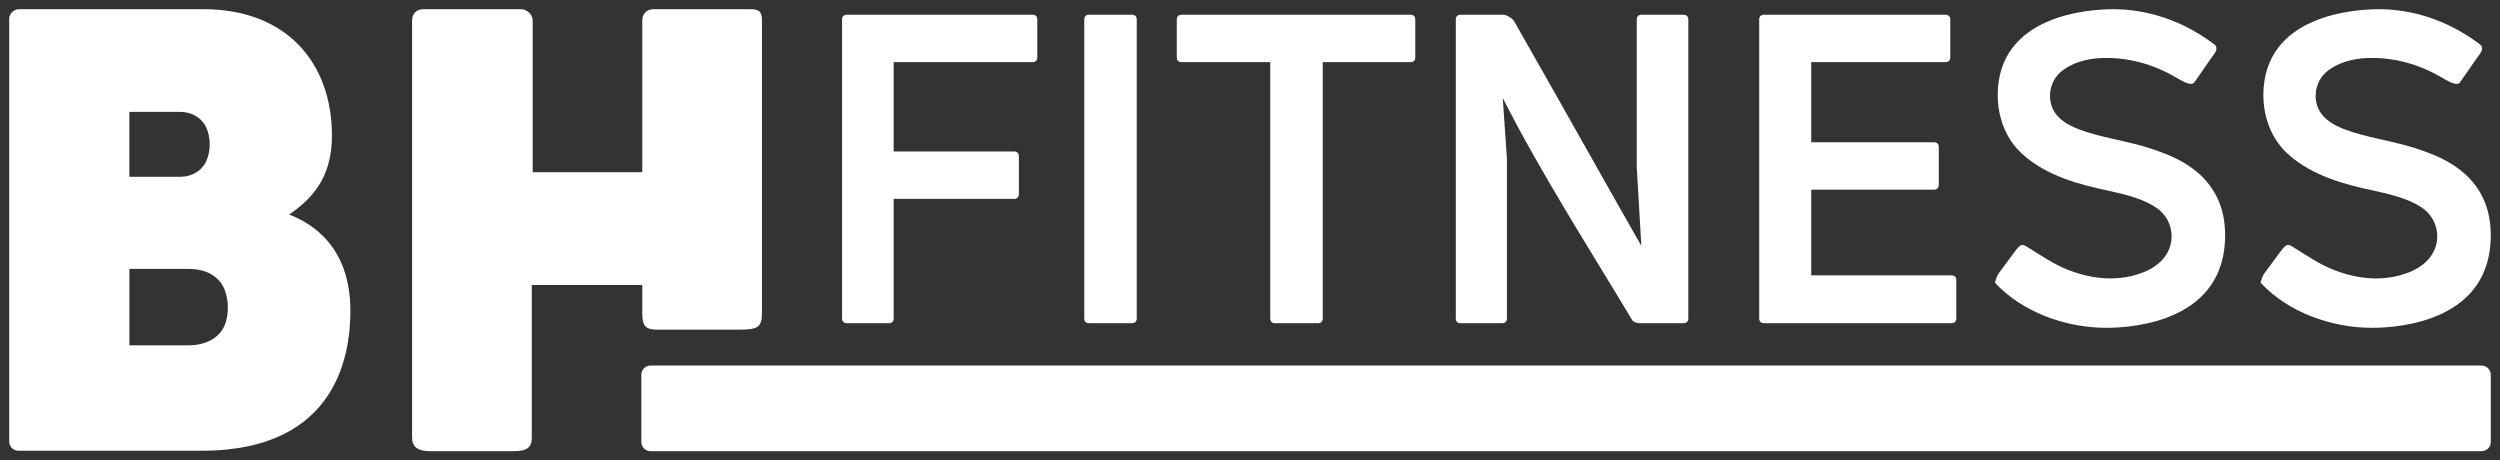 <svg viewBox="0 0 543 100" xmlns="http://www.w3.org/2000/svg" xmlns:xlink="http://www.w3.org/1999/xlink"><rect x="0" y="0" width="543" height="100" fill="#333333" stroke="none"/><g id="figure"><g fill="#fff"><path d="m141.3 79.4c-1.1 0-2 .9-2 2v14.6c0 1.1.9 2 2 2h397.7c1.1 0 2-.9 2-2v-14.6c0-1.1-.9-2-2-2z"/><path d="m4 2c-.9 0-2 1-2 2v91.9c0 1 .8 2 2 2h39.8c30.2 0 32.3-22.1 32.3-30.4 0-13.9-8.3-19-13.3-20.9 4.5-3.1 9.3-7.6 9.3-17.1 0-15.9-9.9-27.5-27.9-27.5zm35.2 22.3c2.3 0 4.6 1.2 5.6 3.4s1 5.1 0 7.3-3.3 3.4-5.6 3.4h-11.1v-14.1zm1.7 34.1c2.8 0 5.5.8 7.2 3.2 1.8 2.7 1.9 7.7 0 10.3-1.6 2.2-4.4 3.1-7 3.1h-13v-16.6z"/><path d="m92 2h21.2c1 0 2.5.9 2.5 2.5v32.9h23.8v-32.9c0-1.6 1-2.5 2.5-2.5h21c2 0 2.5.6 2.5 2.5v63.4c0 3.2-.9 3.7-5 3.7h-17.6c-2.7 0-3.4-.7-3.4-3.7v-6h-24v33.1c0 2.2-1 3-4 3h-18c-3 0-4-1.1-4-3v-90.5c0-1.6 1-2.5 2.5-2.5z"/><path d="m183.9 3.2c-.6 0-1 .4-1 1v65c0 .6.4 1 1 1h9.2c.6 0 1-.4 1-1v-26h26.2c.6 0 1-.4 1-1v-8.3c0-.6-.4-1-1-1h-26.2v-19.4h30.2c.6 0 1-.4 1-1v-8.3c0-.6-.4-1-1-1z"/><path d="m236.5 3.2c-.6 0-1 .4-1 1v65c0 .6.4 1 1 1h9.4c.6 0 1-.4 1-1v-65c0-.6-.4-1-1-1z"/><path d="m256.6 3.2c-.6 0-1 .4-1 1v8.3c0 .6.4 1 1 1h19.3v55.7c0 .6.4 1 1 1h9.4c.6 0 1-.4 1-1v-55.7h19.1c.6 0 1-.4 1-1v-8.3c0-.6-.4-1-1-1z"/><path d="m317.2 3.2c-.6 0-1 .4-1 1v65c0 .6.4 1 1 1h9.1c.6 0 1-.4 1-1v-34.8l-.9-13.1c8.4 16.5 18.5 32.2 28.1 48.2.3.5 1.1.7 1.7.7h9.5c.6 0 1-.4 1-1v-65c0-.6-.4-1-1-1h-9.2c-.6 0-1 .4-1 1v32.1l1 17.1c-4.6-8-18.5-32.8-27.7-48.9-.3-.5-1.6-1.3-2.2-1.3z"/><path d="m383.1 3.2c-.6 0-1 .4-1 1v65c0 .6.4 1 1 1h40.8c.6 0 1-.4 1-1v-8.4c0-.6-.4-1-1-1h-30.5v-18.6h26.7c.6 0 1-.4 1-1v-8.3c0-.6-.4-1-1-1h-26.7v-17.4h29.2c.6 0 1-.4 1-1v-8.3c0-.6-.4-1-1-1z"/><path id="x" d="m459 2c5.1 0 13.4 1.2 21.9 7.6 1.1.8.2 1.9-.4 2.7l-3.9 5.6c-.7 1-3.1-.6-4.2-1.2-4.8-2.8-10.3-4.3-15.9-4.1-3.1.1-6.7 1-9.1 3.2-2.6 2.4-2.9 6.8-.5 9.4 1.6 1.8 4.2 2.8 6.4 3.5 5.1 1.6 10.3 2.2 15.4 4.1 4.5 1.6 14.6 5.6 14.6 18.3 0 18.5-19.5 20.1-25.8 20.1-8.7 0-18.2-3.3-24.2-9.8 0 0 .3-1.3.8-2l3.1-4.2c1.4-1.9 1.8-2.4 2.9-1.7 3.1 1.9 5.9 3.9 9.3 5.2 5.2 2 10.8 2.5 16 .5 7.8-3 7.5-10.4 3.6-13.6-2.9-2.3-7.1-3.3-10.7-4.1-6.7-1.4-13.8-3.3-19-8-3.6-3.2-5.4-8-5.4-12.9.1-17.4 19.9-18.6 25.1-18.6z"/><use transform="translate(57.7)" xlink:href="#x"/></g></g></svg>